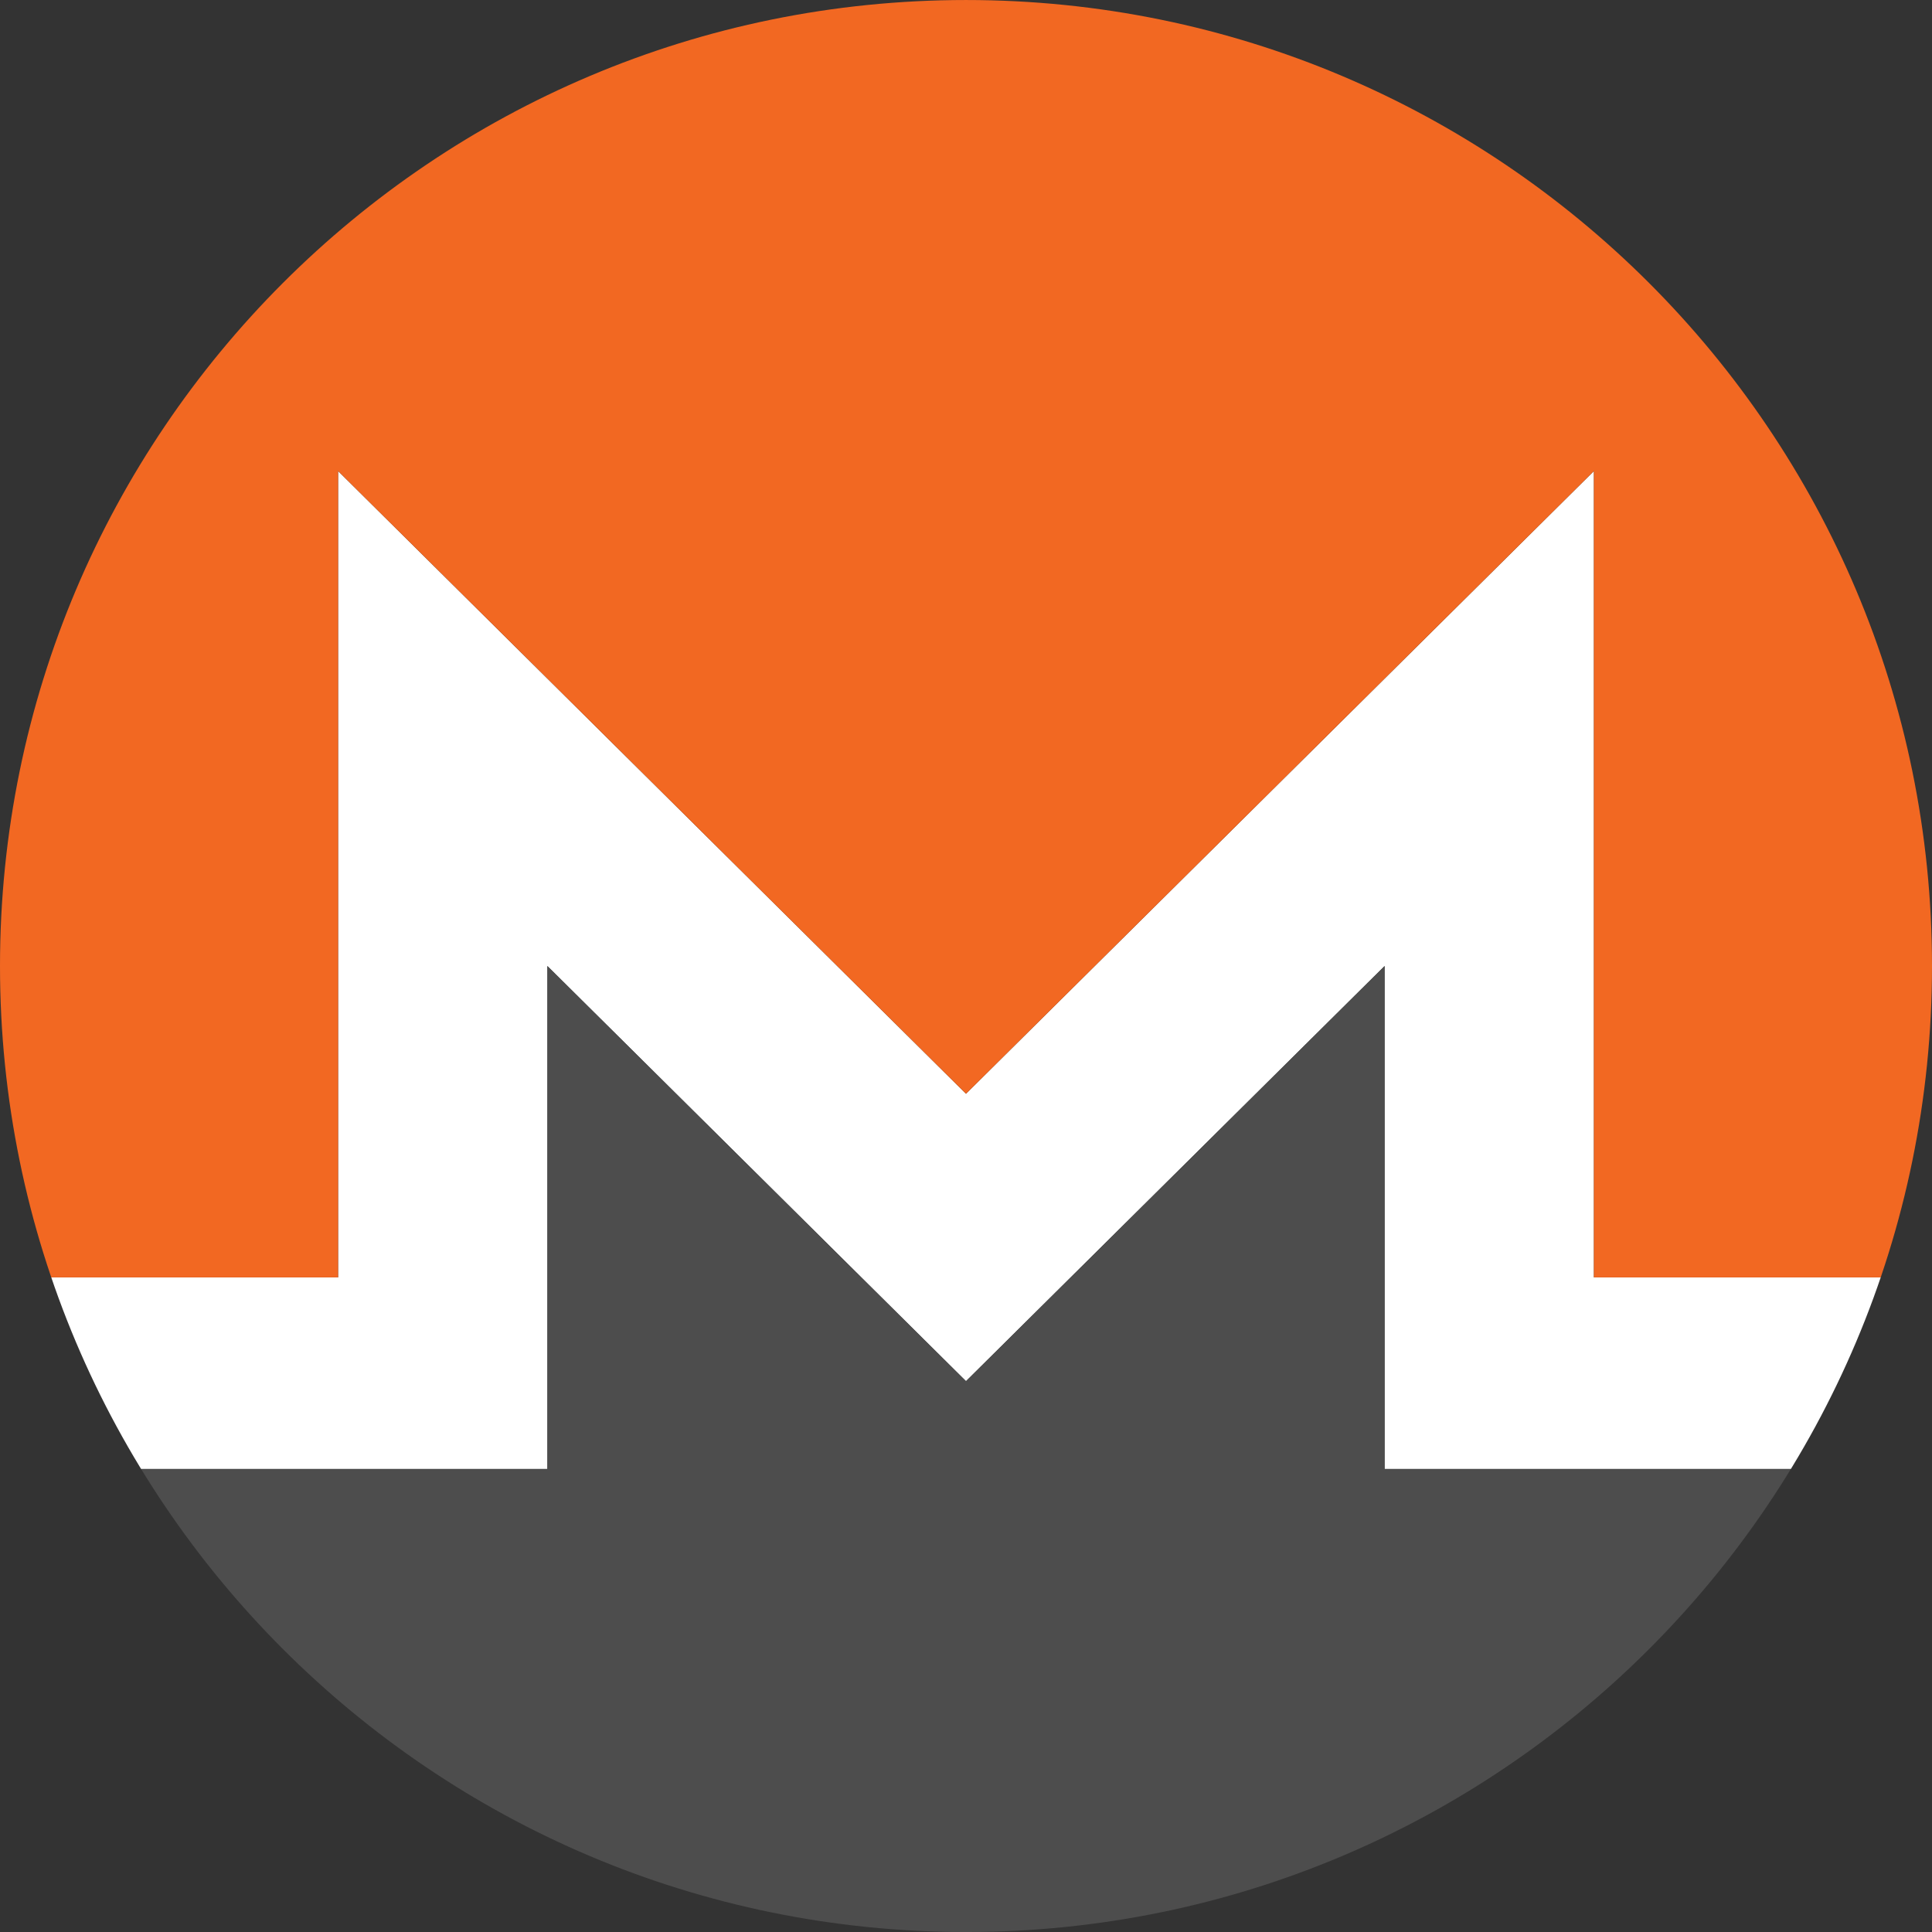 <svg width="120" height="120" viewBox="0 0 120 120" fill="none" xmlns="http://www.w3.org/2000/svg">
<rect x="0" y="0" width="120" height="120" fill="#333333" stroke="none"/>
<g clip-path="url(#clip0_22_315232)">
<path d="M21 79.34H0V91.241H34V60.002L60 85.787L86 60.002V91.241H120V79.34H99V29.258L60 67.935L21 29.258V79.34Z" fill="white"/>
<path d="M0 79.34H21V29.258L60 67.935L99 29.258V79.34H120V0.001H0V79.34Z" fill="#F26822"/>
<path d="M120 91.241H86V60.002L60 85.787L34 60.002V91.241H0V120.001H120V91.241Z" fill="#4D4D4D"/>
</g>
<defs>
<clipPath id="clip0_22_315232">
<path d="M0 60.002C0 26.864 26.863 0.001 60 0.001C93.137 0.001 120 26.864 120 60.002C120 93.138 93.137 120.001 60 120.001C26.863 120.001 0 93.138 0 60.002Z" fill="white"/>
</clipPath>
</defs>
</svg>
